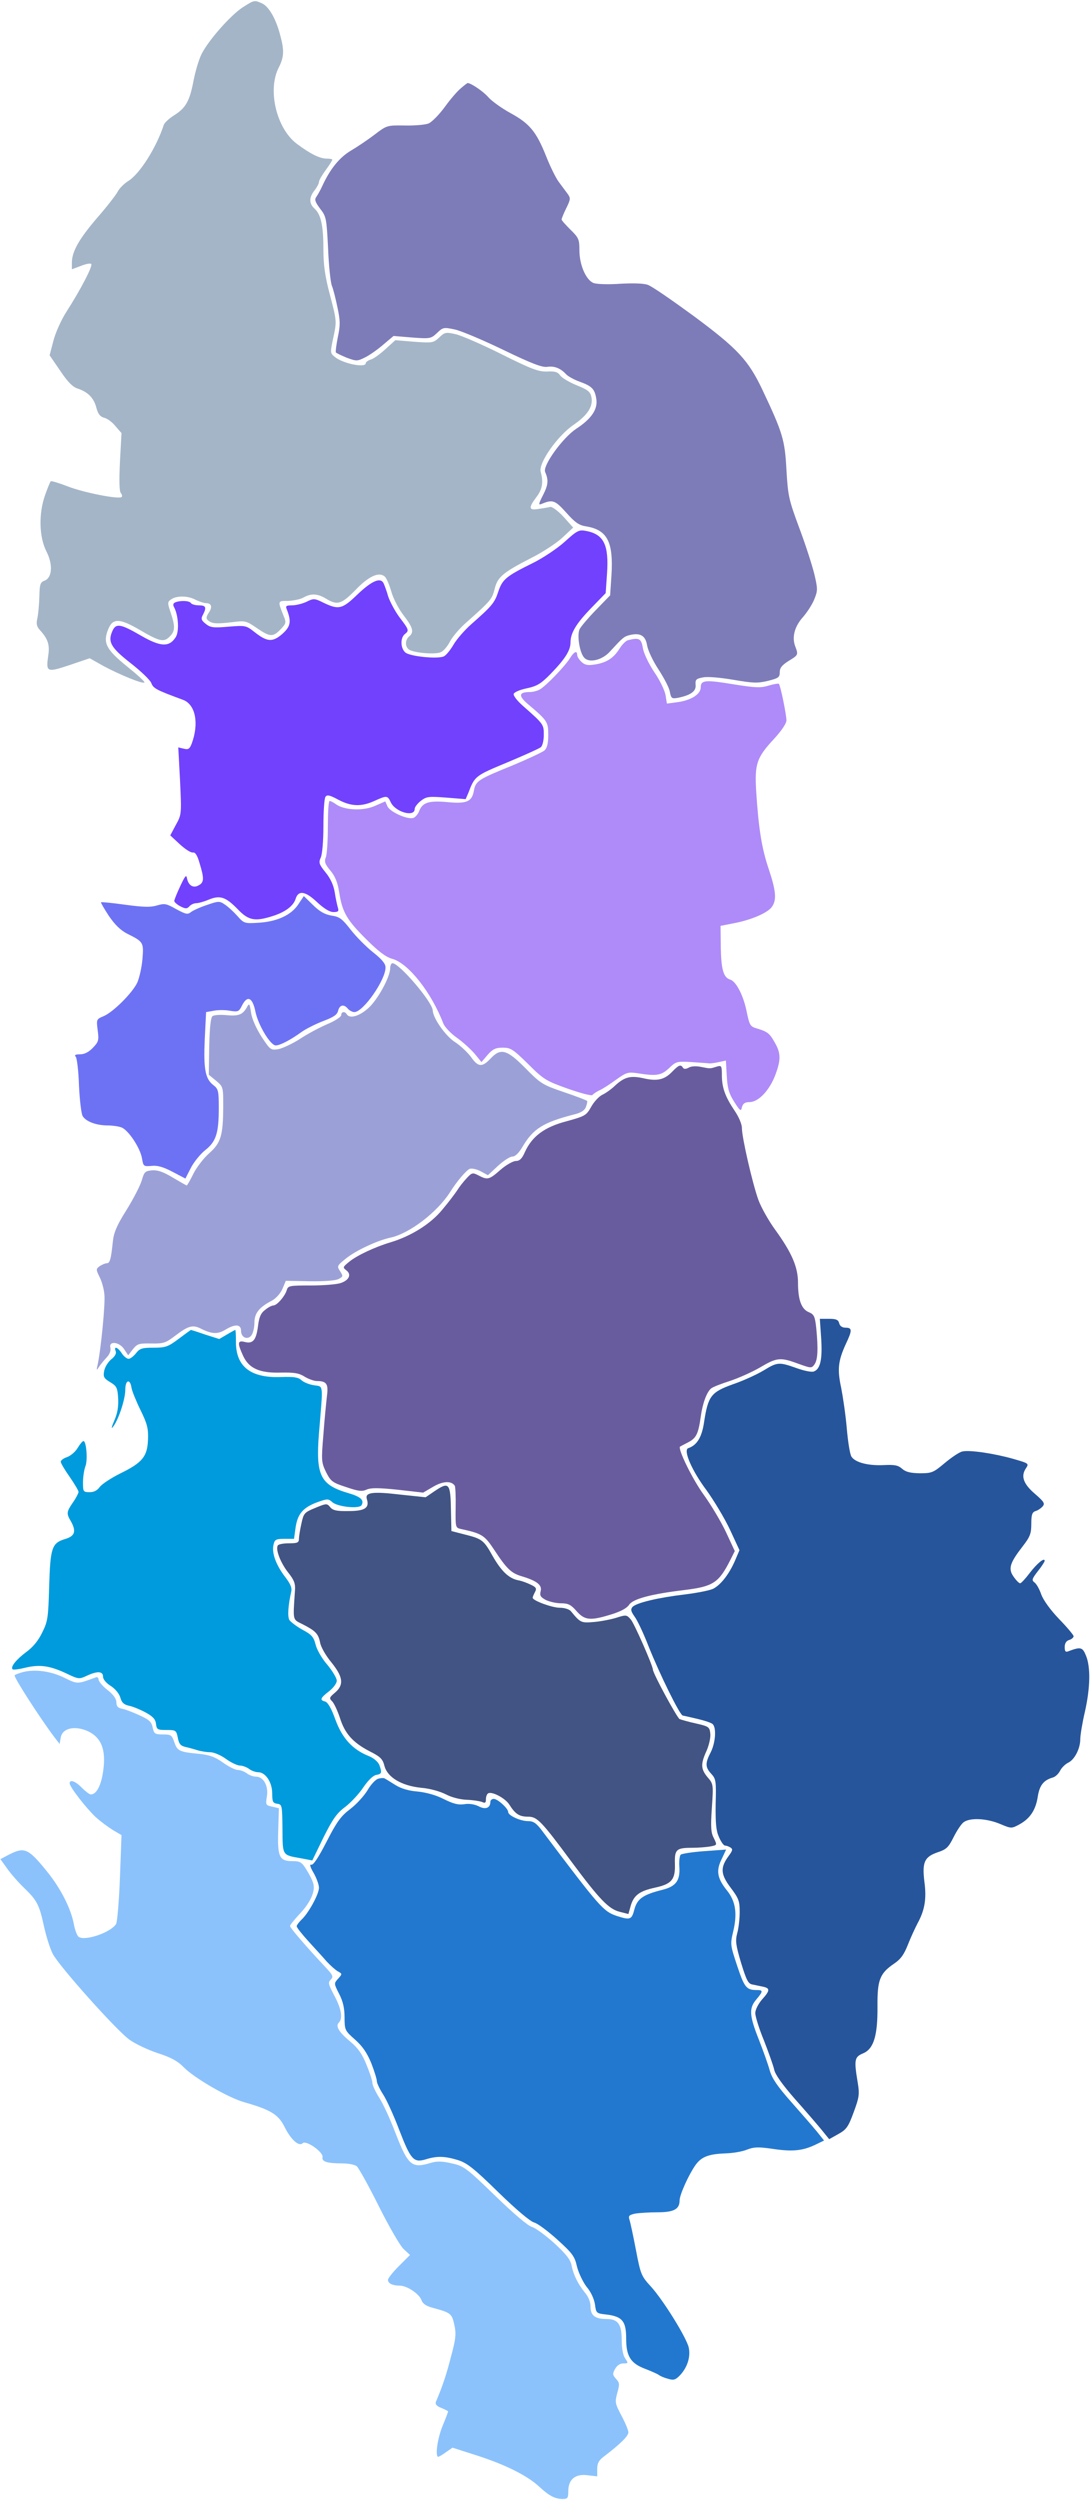 <svg width="899" height="2060" viewBox="0 0 899 2060" fill="none" xmlns="http://www.w3.org/2000/svg">
<path d="M200.278 5.973C190.364 12.383 171.636 33.446 166.128 44.802C163.925 49.198 160.988 59.271 159.519 66.964C156.398 83.448 153.093 89.126 143.362 95.17C139.323 97.734 135.651 101.214 135.1 102.863C128.858 121.911 115.088 143.523 105.724 149.201C102.236 151.399 98.38 155.245 96.911 158.176C95.442 160.923 87.915 170.63 80.204 179.422C65.148 197.005 59.457 207.078 59.273 216.236V221.914L66.617 219.167C70.656 217.518 74.512 216.786 75.246 217.518C76.715 218.983 66.801 238.215 54.683 257.08C50.461 263.674 45.687 274.297 44.035 280.89L40.913 292.795L49.726 305.616C55.968 314.957 60.008 318.987 64.231 320.269C72.493 323.016 77.45 327.961 79.469 336.02C80.938 341.332 82.591 343.346 85.895 344.262C88.466 344.812 92.689 347.925 95.259 351.222L100.216 356.9L98.931 380.527C98.197 396.095 98.38 404.887 99.665 406.352C100.767 407.634 100.951 409.099 100.216 409.649C97.095 411.48 68.637 405.803 55.968 400.857C48.808 398.11 42.382 396.095 41.831 396.645C41.281 397.194 39.261 402.139 37.241 407.817C31.733 423.202 32.284 442.434 38.159 454.156C43.851 465.145 43.117 476.135 36.691 478.516C33.202 479.798 32.651 481.629 32.468 491.703C32.284 498.113 31.55 506.172 30.815 509.469C29.714 514.231 30.265 516.429 33.202 519.542C39.628 526.686 41.097 531.448 39.812 540.056C37.792 553.976 38.526 554.342 57.254 548.115L73.961 542.437L85.344 548.847C99.115 556.174 117.842 563.866 119.127 562.401C119.678 561.852 113.252 555.991 104.806 549.214C87.364 535.111 84.61 529.616 89.384 518.26C93.056 509.286 98.747 509.469 115.088 518.993C131.612 528.7 135.1 529.433 139.874 524.671C144.464 520.092 144.647 516.429 140.792 504.89C138.038 496.831 138.038 496.099 141.159 493.901C145.565 490.787 154.929 490.787 161.355 494.267C164.292 495.732 168.148 497.014 169.8 497.014C174.39 497.014 175.492 500.128 172.187 504.89C169.984 508.37 169.8 509.652 171.636 511.3C175.125 514.048 178.246 514.231 191.098 512.766C202.481 511.3 203.032 511.484 212.579 518.077C223.228 525.22 225.431 525.22 232.775 517.161C235.896 513.681 236.08 512.583 233.877 507.454C228.92 495 228.92 495.183 237.549 495.183C241.955 495 247.647 493.901 250.217 492.435C256.643 488.772 261.968 489.139 268.944 493.351C278.308 499.029 281.613 497.93 293.18 486.208C304.012 474.852 312.458 471.006 317.231 475.036C318.7 476.135 321.087 481.812 322.739 487.49C324.392 493.351 328.982 502.143 333.021 507.271C340.732 517.345 341.65 521.008 337.427 524.488C334.122 527.235 333.939 532.547 337.06 535.111C340.732 538.041 359.643 539.69 363.866 537.309C366.069 536.21 369.374 532.18 371.21 528.517C373.229 524.671 379.104 517.711 384.612 512.949C404.992 494.816 405.726 493.901 407.93 485.475C410.316 475.402 414.906 471.739 438.407 459.65C447.587 455.072 458.97 447.562 463.928 442.983L472.74 434.741L464.846 425.95C460.439 421.188 455.482 417.525 454.013 417.708C452.544 418.074 448.138 418.807 444.466 419.356C436.02 420.821 435.653 418.624 442.263 409.832C447.404 403.238 448.322 397.194 445.935 388.769C443.915 381.809 459.705 359.098 473.291 349.94C484.858 341.881 489.264 334.921 487.796 327.229C486.878 322.833 484.858 321.185 475.678 317.521C469.803 315.14 463.56 311.477 462.092 309.463C460.072 306.532 457.685 305.799 451.259 306.166C444.099 306.349 438.591 304.334 413.621 291.88C397.464 283.821 380.573 276.494 375.8 275.396C367.721 273.564 366.803 273.747 362.213 278.143C357.44 282.539 356.705 282.722 341.65 281.623L326.044 280.341L317.966 287.667C313.559 291.696 308.051 295.726 305.848 296.275C303.461 297.008 301.625 298.473 301.625 299.389C301.625 303.418 282.531 299.572 276.105 294.077C272.249 290.964 272.249 290.597 275.003 277.777C277.757 264.956 277.757 264.406 272.249 243.526C268.026 227.592 266.741 218.434 266.741 205.43C266.741 186.015 264.722 176.674 259.397 171.912C254.807 167.7 254.807 162.755 259.397 156.894C261.417 154.329 263.069 151.216 263.069 149.934C263.069 148.652 265.64 144.256 268.577 140.226C271.698 136.014 274.085 132.168 274.085 131.618C274.085 131.069 272.066 130.702 269.495 130.702C263.62 130.702 255.725 126.673 244.709 118.431C228.002 105.793 220.474 74.107 229.838 55.791C234.244 47.183 234.611 41.688 231.123 29.051C227.634 15.497 221.759 5.424 216.251 2.859C209.825 -0.071 209.825 -0.071 200.278 5.973Z" fill="#A4B5C8"/>
<path d="M380.207 72.641C377.453 74.839 371.394 81.799 366.804 88.21C362.214 94.437 356.155 100.664 353.401 101.763C350.647 102.862 341.834 103.595 333.756 103.411C319.251 103.228 319.068 103.228 308.97 110.921C303.462 115.133 294.465 121.178 289.141 124.291C279.777 129.969 272.25 139.31 265.824 153.23C264.355 156.527 262.152 160.373 261.05 162.021C259.214 164.402 259.765 166.234 263.988 171.912C269.129 178.505 269.312 179.788 270.597 204.697C271.148 218.8 272.617 232.72 273.719 235.467C274.82 238.031 276.84 246.09 278.309 253.233C280.695 264.222 280.695 268.069 278.676 277.593C277.391 284.003 276.656 289.681 277.023 290.414C277.391 290.963 281.613 292.978 286.02 294.809C294.098 297.74 294.649 297.74 301.259 294.443C304.931 292.612 311.724 287.85 316.314 283.82L324.576 276.86L339.998 278.142C354.87 279.241 355.421 279.058 360.378 274.479C365.335 269.717 365.886 269.534 375.249 271.549C380.39 272.648 398.567 280.34 415.274 288.399C438.408 299.572 447.037 302.868 451.26 302.319C457.135 301.403 462.276 303.418 466.866 308.363C468.335 310.011 473.475 312.942 478.249 314.59C488.347 318.253 490.55 320.634 491.835 328.877C493.121 337.302 487.796 345.177 475.128 353.419C463.928 360.929 447.404 383.823 449.607 388.952C452.545 395.545 452.178 399.575 447.955 407.817C444.283 414.96 443.916 416.425 446.486 415.326C455.85 411.48 457.686 412.029 467.049 422.469C474.393 430.711 477.515 432.909 483.757 433.825C501.015 436.755 505.973 446.829 504.32 473.936L503.219 490.603L491.652 502.508C485.226 509.102 479.167 516.245 478.065 518.443C475.679 523.205 478.065 538.407 482.105 542.253C486.327 546.466 496.793 543.902 503.035 536.942C513.5 525.586 514.602 524.487 519.192 523.388C528.005 521.19 532.411 523.755 533.696 531.813C534.431 536.026 538.47 544.634 543.06 551.594C547.466 558.371 551.873 566.613 552.423 569.91C553.525 575.588 554.076 575.954 559.217 575.038C569.865 572.84 574.272 569.544 573.721 564.415C573.354 560.019 574.088 559.287 579.963 558.188C583.819 557.455 594.101 558.371 604.933 560.203C620.906 562.95 624.762 563.133 633.208 561.118C642.02 558.92 643.122 558.188 643.122 553.975C643.122 550.312 644.958 548.114 650.466 544.634C658.544 539.689 658.544 539.689 655.79 532.363C653.036 524.853 655.423 516.062 662.4 508.369C665.705 504.523 669.927 498.113 671.58 493.9C674.517 486.757 674.517 485.292 671.58 472.837C669.744 465.511 664.236 448.294 659.095 434.741C650.466 411.48 649.915 408.549 648.63 387.12C647.345 362.394 645.509 356.533 628.801 321.184C617.234 296.824 608.422 287.3 572.069 260.376C554.259 247.372 537.368 235.65 534.247 234.734C530.942 233.452 521.946 233.269 511.664 233.819C501.933 234.551 492.386 234.185 489.632 233.269C483.39 230.888 477.882 218.433 477.882 206.162C477.882 197.37 477.331 195.905 470.538 189.312C466.499 185.282 463.194 181.619 463.194 180.886C463.194 180.154 464.846 175.941 467.049 171.545C470.721 164.036 470.721 163.303 467.967 159.457C466.315 157.259 463.01 152.864 460.623 149.567C458.237 146.27 453.647 136.929 450.342 128.504C442.263 108.357 436.755 101.763 420.966 93.155C413.622 89.125 405.543 83.264 402.789 80.151C398.934 75.572 388.469 68.429 385.715 68.429C385.347 68.429 382.961 70.26 380.207 72.641Z" fill="#7D7CB9"/>
<path d="M465.949 446.28C459.89 451.775 447.956 459.834 439.327 464.047C417.111 475.036 414.357 477.417 410.869 487.857C407.931 496.831 405.545 499.579 388.47 514.598C383.145 519.36 376.719 526.686 374.149 531.082C371.579 535.477 368.09 539.873 366.254 540.789C361.664 543.353 337.98 540.972 334.308 537.675C330.269 534.195 330.085 525.77 333.757 522.656C337.613 519.543 337.429 519.177 329.534 508.737C325.862 503.791 321.639 495.916 320.171 491.52C318.885 486.941 317.049 481.996 316.315 480.531C313.745 475.585 306.584 478.699 295.017 489.688C282.349 501.96 279.411 502.692 267.11 496.831C259.399 492.985 258.665 492.985 252.789 495.916C249.301 497.564 243.793 498.846 240.855 498.846C236.082 498.846 235.347 499.396 236.449 501.96C240.488 512.217 239.754 516.246 232.777 522.473C224.699 529.433 220.292 529.067 209.643 520.642C202.85 515.33 202.299 515.33 188.346 516.429C175.861 517.528 173.474 517.162 169.619 514.048C165.947 511.118 165.579 509.836 167.415 506.539C170.537 500.495 169.802 498.846 164.111 498.846C160.989 498.846 158.052 497.93 157.501 497.015C156.216 495 149.239 494.634 144.833 496.282C142.813 497.015 142.446 498.297 143.547 500.311C147.219 507.088 147.954 520.642 144.833 525.221C139.508 533.463 132.348 533.096 116.191 523.755C99.116 513.865 95.444 513.316 92.507 520.459C88.835 529.067 91.589 533.829 107.745 546.467C116.191 553.06 123.902 560.387 124.82 562.951C126.473 567.347 129.043 568.629 150.891 576.688C161.357 580.534 164.294 596.285 158.052 612.952C156.399 617.165 155.298 617.898 151.626 616.982L147.036 615.883L148.505 643.539C149.79 670.83 149.79 671.196 145.016 679.804L140.426 688.413L148.321 695.739C152.727 699.768 157.501 702.882 159.153 702.516C160.989 702.149 162.825 704.897 164.661 711.49C168.517 724.128 168.333 727.242 163.743 729.623C159.337 732.187 155.298 729.623 154.196 723.579C153.645 720.465 152.544 721.93 148.688 730.172C145.934 736.033 143.731 741.528 143.731 742.444C143.731 743.36 145.934 745.374 148.688 746.839C153.095 749.037 154.196 749.037 156.216 746.839C157.501 745.374 160.071 744.275 161.907 744.275C163.743 744.275 168.333 742.993 172.189 741.345C181.553 737.499 186.143 739.147 195.873 749.037C205.053 758.745 210.378 759.66 225.984 754.532C235.715 751.235 241.957 746.473 243.793 740.795C245.996 733.469 251.688 734.202 261.235 743.176C267.11 748.671 271.884 751.602 275.005 751.602C279.044 751.602 279.595 750.869 278.677 747.938C278.126 746.107 276.841 740.429 276.107 735.484C275.189 729.623 272.618 723.945 268.579 719C263.071 712.223 262.704 710.758 264.54 706.728C265.825 703.981 266.743 692.808 266.743 680.537C266.743 668.815 267.477 658.009 268.395 656.727C269.681 654.712 271.7 655.078 278.861 658.925C289.509 664.602 297.955 664.969 308.787 660.024C318.885 655.445 319.62 655.445 322.19 660.939C325.862 669.181 342.019 673.76 342.019 666.617C342.019 665.152 344.222 662.221 346.976 660.024C351.75 656.36 353.402 656.177 368.09 657.276L384.063 658.558L386.267 653.43C391.591 639.51 391.775 639.327 418.213 628.338C432.167 622.477 444.835 616.799 446.12 615.7C447.405 614.601 448.507 610.205 448.507 605.626C448.507 597.018 448.507 596.835 431.432 581.816C426.475 577.42 423.17 573.208 423.721 571.742C424.272 570.277 429.229 568.262 434.737 567.163C442.999 565.332 446.12 563.5 454.199 555.258C465.949 543.17 470.539 536.027 470.539 529.433C470.539 521.558 475.313 513.682 487.981 500.678L499.548 488.773L500.649 472.838C502.302 449.028 498.079 440.236 483.207 437.489C477.516 436.39 475.863 437.306 465.949 446.28Z" fill="#7241FD"/>
<path d="M517.907 527.603C516.254 527.969 513.133 531.083 510.93 534.563C506.156 542.255 500.281 546.101 490.734 547.567C485.042 548.482 482.472 548.116 479.718 545.552C477.698 543.72 476.046 541.156 476.046 539.691C476.046 535.845 473.476 536.944 470.171 542.255C466.315 548.666 449.975 565.699 445.018 568.263C442.998 569.362 439.51 570.278 437.123 570.278C427.943 570.278 427.392 573.208 434.92 579.802C451.627 593.905 452.178 594.821 452.178 605.627C452.178 612.77 451.26 616.25 449.057 618.448C447.221 619.913 435.47 625.408 422.802 630.719C394.344 642.258 392.324 643.54 390.856 651.599C389.203 660.757 384.797 662.589 368.456 660.94C353.585 659.658 348.444 661.307 345.69 668.45C344.772 670.831 342.569 673.395 341.1 673.944C336.51 675.776 321.822 669.182 319.619 664.603L317.783 660.391L309.337 664.054C299.79 668.45 284.368 667.717 277.391 662.955C275.188 661.307 272.617 660.024 271.883 660.024C270.965 660.024 270.414 669.365 270.414 680.904C270.414 692.443 269.68 703.982 268.762 706.363C267.293 710.026 268.027 712.041 272.434 717.352C276.473 722.114 278.492 727.243 279.778 735.485C282.348 751.786 286.02 758.013 301.993 773.948C312.091 784.021 318.15 788.6 323.291 790.065C336.694 793.545 355.788 817.722 365.702 843.547C366.804 846.294 371.761 851.606 376.718 855.086C381.859 858.749 388.469 864.793 391.59 868.456L397.098 875.233L402.239 869.189C406.462 864.427 408.848 863.328 414.724 863.328C421.15 863.328 423.169 864.61 435.654 876.881C448.506 889.702 450.526 890.801 468.518 897.212C478.984 900.875 487.98 903.256 488.714 902.34C489.265 901.424 491.836 899.776 494.406 898.494C496.976 897.395 503.219 893.365 508.176 889.702C516.622 883.658 518.09 883.292 525.618 884.391C541.591 886.955 545.447 886.222 551.873 880.178C557.565 874.683 558.299 874.5 570.6 875.233C577.761 875.782 584.37 876.149 585.288 876.332C586.39 876.332 589.695 875.965 592.816 875.233L598.691 873.951L599.425 886.588C599.976 896.662 601.078 900.875 605.484 907.835C610.441 915.71 611.176 916.077 611.91 912.413C612.828 909.3 614.297 908.201 618.336 908.201C625.68 908.018 634.677 898.494 639.45 885.856C644.224 873.218 644.04 867.723 638.899 858.932C634.677 851.423 633.024 850.14 623.844 847.393C618.887 845.928 618.153 844.829 615.949 834.206C613.379 820.835 607.32 808.93 602.363 807.282C596.671 805.634 594.835 799.04 594.468 780.541L594.285 762.958L605.484 760.76C619.805 758.013 633.391 752.152 636.696 747.207C640.735 741.529 640.001 734.019 633.942 715.887C628.251 699.037 625.68 683.102 623.661 651.782C622.375 629.437 624.028 624.309 638.532 608.741C644.591 602.147 648.63 596.103 648.63 593.722C648.63 588.96 643.673 564.6 642.388 563.501C642.021 563.135 638.165 563.684 633.942 564.966C627.516 566.981 623.11 566.798 605.851 564.051C581.616 560.021 577.944 560.388 577.944 566.432C577.944 572.11 569.866 577.238 558.299 578.703L550.037 579.802L548.935 572.842C548.201 568.813 544.162 560.388 539.572 553.794C534.982 546.834 530.942 538.409 530.208 534.013C528.923 526.137 527.087 525.222 517.907 527.603Z" fill="#AE8BF8"/>
<path d="M246.18 745.009C240.488 753.984 228.554 759.479 213.315 760.394C201.565 761.127 201.198 760.944 195.69 754.717C192.569 751.237 187.979 747.024 185.408 745.376C181.185 742.445 180.084 742.445 170.72 745.742C165.029 747.574 159.153 750.321 157.501 751.603C154.747 753.801 153.278 753.435 145.383 749.222C137.305 744.643 135.836 744.277 129.594 746.108C124.269 747.757 118.211 747.574 103.339 745.559C92.69 744.094 83.694 743.178 83.327 743.544C82.959 743.727 85.897 748.856 89.753 754.717C94.71 762.043 99.483 766.622 104.808 769.369C118.394 776.146 118.578 776.512 117.476 790.432C116.925 797.209 114.906 805.817 113.253 809.663C109.214 818.272 93.057 834.389 85.163 837.503C79.471 839.884 79.471 840.25 80.573 849.042C81.674 857.284 81.307 858.566 76.533 863.511C73.229 866.991 69.557 868.823 66.068 868.823C62.029 868.823 61.111 869.372 62.58 871.021C63.498 872.303 64.783 882.926 65.15 894.648C65.701 906.187 66.986 917.359 68.088 919.557C70.658 924.136 79.287 927.433 88.835 927.433C92.69 927.433 97.831 928.165 100.218 929.081C105.909 931.279 115.64 945.931 117.109 954.54C118.211 961.133 118.394 961.317 125.004 960.767C129.961 960.218 134.735 961.683 142.446 965.712L152.911 971.207L157.317 962.599C159.704 957.837 165.029 951.243 169.068 947.946C178.248 940.803 180.451 933.843 180.451 912.963C180.451 898.86 180.084 897.395 175.861 894.098C169.251 888.97 167.783 880.728 168.884 856.185L169.986 834.023L176.228 832.924C179.717 832.192 185.775 832.192 189.631 832.924C196.424 834.023 197.159 833.657 199.729 828.345C204.135 819.92 208.358 821.935 210.745 834.023C213.132 845.013 223.046 861.497 227.453 861.497C230.941 861.497 239.754 856.918 248.567 850.507C252.422 847.76 260.501 843.73 266.743 841.349C275.005 838.236 278.126 836.221 278.861 832.924C280.146 827.979 283.634 827.246 286.939 831.276C288.224 832.741 290.611 834.023 292.263 834.023C299.607 834.023 318.335 807.099 317.967 797.026C317.967 794.095 314.663 790.249 307.686 784.754C302.178 780.358 293.916 772.116 289.326 766.255C282.349 757.281 280.146 755.449 273.536 754.533C268.028 753.618 263.622 751.237 258.114 745.742L250.586 738.416L246.18 745.009Z" fill="#6D72F4"/>
<path d="M321.825 797.758C321.825 805.084 311.544 823.766 303.833 830.726C296.305 837.503 288.41 839.701 286.023 835.854C284.371 833.107 281.433 833.657 281.433 836.587C281.433 837.869 276.293 841.349 270.05 843.913C263.624 846.661 253.343 852.155 247.284 856.185C241.041 860.214 232.963 863.877 229.475 864.61C223.232 865.526 222.865 865.159 215.705 854.353C211.298 847.393 207.81 839.701 207.075 834.572C205.974 827.246 205.607 826.513 203.954 829.444C200.466 836.038 196.977 837.503 187.247 836.587C181.922 836.038 176.598 836.404 175.313 837.32C173.844 838.419 172.926 845.928 172.559 862.229L172.191 885.673L178.25 890.618C184.125 895.563 184.125 895.746 184.125 912.047C183.942 935.674 182.289 941.719 172.559 950.327C167.969 954.356 162.093 962.049 159.523 967.177C156.953 972.489 154.382 976.885 154.015 976.885C153.648 976.885 148.507 973.954 142.632 970.474C134.737 965.712 130.147 964.064 125.373 964.43C119.682 964.979 118.947 965.712 116.928 972.672C115.643 977.068 109.951 988.057 104.259 997.215C96.181 1010.04 93.794 1015.9 93.06 1023.22C91.591 1037.51 90.673 1040.99 88.103 1040.99C86.817 1040.99 84.247 1042.09 82.228 1043.37C79.106 1045.75 79.106 1046.12 82.044 1052.16C83.88 1055.64 85.716 1062.05 86.083 1066.63C87.001 1073.96 83.145 1113.15 80.391 1125.24C79.474 1129.45 79.474 1129.64 81.677 1126.34C82.962 1124.33 85.9 1120.85 88.103 1118.46C90.49 1115.9 91.591 1112.97 91.04 1110.59C89.572 1104.73 98.384 1105.64 102.423 1111.87L105.728 1116.82L109.584 1111.87C113.256 1107.29 114.725 1106.93 124.639 1107.11C134.737 1107.29 136.573 1106.74 144.284 1100.88C155.117 1092.64 158.789 1091.54 165.215 1094.65C174.578 1099.42 179.352 1099.6 185.594 1095.94C193.856 1090.81 198.813 1091.17 198.813 1096.67C198.813 1102.35 204.321 1104.54 207.443 1100.33C208.728 1098.5 209.829 1093.92 209.829 1090.07C209.829 1082.2 213.685 1077.25 224.334 1071.76C227.639 1069.93 231.311 1065.9 232.963 1062.05L235.717 1055.46L255.362 1055.82C267.663 1056.01 276.843 1055.28 279.23 1053.99C283.086 1051.98 283.086 1051.61 280.515 1047.58C277.761 1043.37 277.945 1043 285.473 1036.96C293.735 1030.37 310.993 1022.31 321.825 1019.93C337.615 1016.63 360.565 999.046 371.214 982.379C376.722 973.588 384.617 964.247 387.554 963.148C389.207 962.598 393.246 963.514 396.367 965.163L402.426 968.459L410.688 960.767C415.278 956.554 420.602 953.074 422.622 953.074C425.009 953.074 427.946 950.144 431.067 944.832C439.88 929.997 448.142 924.868 473.846 918.275C479.171 916.993 482.292 914.978 483.21 912.23C484.128 910.033 484.495 907.835 484.311 907.285C483.944 906.736 475.315 903.439 465.033 899.959C447.224 893.915 445.755 892.816 433.271 880.178C418.032 864.793 412.891 863.328 404.445 872.486C397.652 879.629 394.347 879.446 388.472 871.02C385.718 867.357 379.843 861.679 375.253 858.749C367.358 853.621 357.077 838.968 356.893 832.558C356.526 825.598 329.353 793.729 323.661 793.729C322.743 793.729 321.825 795.56 321.825 797.758Z" fill="#9BA1D7"/>
<path d="M554.261 883.292C548.018 889.703 542.143 891.168 530.943 888.604C520.295 886.223 515.337 887.322 507.626 894.282C504.505 897.395 499.548 900.875 496.794 902.157C494.04 903.439 489.817 908.018 487.614 912.048C483.575 919.191 482.657 919.74 467.418 923.953C449.058 928.715 438.776 936.407 432.901 949.412C430.514 954.906 428.495 956.738 425.373 956.738C423.17 956.738 417.295 960.035 412.705 964.064C403.341 972.306 402.056 972.489 394.712 968.643C389.755 966.079 389.204 966.262 384.798 971.024C382.227 973.771 378.739 978.167 377.087 980.914C375.251 983.662 369.926 990.805 364.785 996.849C355.238 1008.57 339.081 1018.64 322.007 1023.77C309.155 1027.62 294.283 1034.58 287.857 1039.89C282.716 1044.1 282.533 1044.47 285.654 1046.85C290.06 1050.15 288.041 1054.91 281.064 1057.29C277.943 1058.39 266.927 1059.31 256.461 1059.31C238.469 1059.31 237.551 1059.49 236.449 1063.33C234.797 1068.46 228.371 1075.79 225.433 1075.79C224.148 1075.79 221.027 1077.44 218.64 1079.45C214.968 1082.2 213.683 1085.5 212.765 1093.01C211.296 1104.36 208.542 1107.66 201.749 1105.83C195.873 1104.36 195.69 1106.74 200.463 1117.18C205.237 1127.62 214.05 1131.65 231.675 1131.1C242.508 1130.92 246.547 1131.47 251.137 1134.4C254.442 1136.41 259.032 1138.06 261.419 1138.06C269.313 1138.06 270.966 1140.44 269.681 1150.15C269.13 1155.1 267.661 1169.38 266.743 1182.02C264.907 1203.82 265.091 1205.1 268.946 1213.16C272.802 1220.67 274.087 1221.76 285.47 1225.43C295.568 1228.91 298.689 1229.27 302.545 1227.44C306.033 1225.98 312.092 1225.98 328.065 1227.63L348.996 1230.01L357.441 1225.06C365.336 1220.48 372.313 1220.12 375.067 1224.33C375.618 1225.06 375.985 1233.12 375.801 1242.28C375.618 1258.95 375.618 1258.95 380.391 1260.04C397.466 1263.71 399.669 1265.17 407.564 1277.08C418.029 1293.01 421.701 1296.49 430.698 1299.06C442.815 1302.72 447.222 1306.2 445.937 1311.14C445.019 1314.81 445.753 1316.09 450.159 1318.47C453.281 1319.94 458.789 1321.22 462.828 1321.22C468.519 1321.22 470.906 1322.32 475.496 1327.63C482.289 1335.32 486.879 1335.69 504.138 1330.38C511.849 1328 516.99 1325.25 518.826 1322.5C521.947 1317.56 537.186 1313.53 564.909 1310.23C588.227 1307.3 592.817 1304.37 602.364 1285.5L606.036 1278.18L598.875 1262.79C594.836 1254.18 586.574 1240.26 580.332 1231.66C571.152 1219.02 558.851 1193.92 560.87 1192.09C561.238 1191.91 564.175 1190.26 567.48 1188.61C574.273 1185.13 575.925 1181.65 577.945 1167.55C579.414 1156.56 582.902 1147.04 586.574 1144.11C587.859 1143.01 594.836 1140.26 601.813 1138.06C608.973 1135.68 620.173 1130.74 626.783 1126.89C640.736 1118.65 643.49 1118.28 658.362 1123.78C669.011 1127.62 669.378 1127.62 671.765 1124.33C674.519 1120.48 674.886 1111.69 673.233 1094.47C672.132 1084.58 671.397 1083.12 666.991 1081.28C660.932 1078.72 658.178 1071.03 658.178 1057.11C658.178 1044.29 653.221 1032.56 639.451 1013.52C633.943 1006.01 627.701 994.834 625.497 988.79C620.724 975.603 611.911 937.506 611.911 929.631C611.911 926.334 609.341 920.29 605.669 914.978C597.957 903.439 595.387 896.113 595.387 885.856C595.387 878.347 595.02 877.798 591.348 878.897C585.473 880.728 586.023 880.728 578.496 879.263C574.457 878.347 570.05 878.53 568.031 879.812C565.644 881.094 563.991 881.094 563.257 879.812C561.421 876.882 559.769 877.614 554.261 883.292Z" fill="#695C9E"/>
<path d="M677.273 1102.71C678.375 1119.93 676.722 1128.17 671.214 1130.19C669.562 1130.92 663.136 1129.64 657.077 1127.44C642.573 1122.31 641.287 1122.31 629.904 1129.27C624.763 1132.38 613.38 1137.7 604.751 1140.63C586.391 1147.22 584.004 1150.33 580.699 1171.95C578.863 1184.4 574.824 1190.99 567.664 1193.37C563.257 1194.84 570.601 1211.87 582.535 1227.81C588.778 1236.42 597.591 1251.07 601.997 1260.41L609.892 1277.44L606.22 1286.05C601.446 1297.04 594.653 1305.83 588.411 1309.13C585.657 1310.59 575.191 1312.61 565.093 1313.89C543.061 1316.46 524.518 1320.85 521.58 1324.33C519.928 1326.35 520.479 1327.99 523.416 1332.21C525.619 1335.14 530.76 1345.94 534.799 1356.38C544.163 1379.83 560.503 1412.98 563.074 1413.71C564.175 1413.89 569.683 1415.18 575.191 1416.46C580.699 1417.74 586.391 1419.57 587.676 1420.67C590.981 1423.42 590.247 1435.87 586.207 1443.93C581.434 1453.09 581.617 1456.39 586.758 1461.88C590.43 1465.91 590.797 1467.74 590.247 1486.61C590.063 1502.54 590.614 1508.77 593.001 1513.9C594.653 1517.74 596.856 1520.86 597.958 1520.86C599.059 1520.86 601.079 1521.59 602.548 1522.51C604.567 1523.79 604.2 1525.07 601.079 1529.28C593.919 1538.99 594.286 1544.48 602.548 1555.47C609.341 1564.45 610.075 1566.65 610.075 1575.62C610.075 1581.3 609.157 1589.17 608.056 1593.02C606.403 1599.25 606.771 1602.55 611.177 1617.38C615.583 1631.67 617.052 1634.78 620.541 1635.33C622.927 1635.88 626.783 1636.61 629.353 1637.16C635.229 1638.44 635.229 1640.28 628.435 1647.78C625.314 1651.45 622.927 1656.21 622.927 1658.96C622.927 1661.52 626.049 1671.78 630.088 1681.49C633.943 1691.38 637.799 1702.18 638.533 1705.48C639.268 1709.51 645.51 1718.12 655.608 1729.66C664.421 1739.55 674.335 1751.08 677.64 1755.11L683.883 1762.81L691.41 1758.59C698.02 1754.93 699.672 1752.73 704.079 1740.64C708.669 1728.19 709.036 1725.81 707.383 1715.92C704.262 1697.24 704.813 1695.04 711.79 1692.11C720.603 1688.45 723.907 1677.64 723.724 1653.46C723.54 1631.85 725.56 1626.36 736.943 1618.48C742.818 1614.63 745.572 1610.79 748.877 1602.36C751.264 1596.32 754.936 1588.44 756.772 1584.96C762.647 1574.16 764.299 1565 762.463 1551.08C760.444 1534.59 762.28 1530.2 773.479 1526.35C780.64 1523.97 782.292 1522.32 786.515 1513.9C789.085 1508.77 792.757 1503.09 794.777 1501.63C799.918 1497.78 813.321 1498.33 824.52 1502.91C834.067 1506.94 834.251 1506.94 840.677 1503.46C849.49 1498.7 854.263 1491.55 855.916 1480.56C857.385 1471.22 860.689 1467.01 868.217 1464.81C870.42 1464.26 872.991 1461.7 874.276 1459.32C875.377 1456.94 878.315 1454.01 880.702 1452.72C886.21 1450.34 890.983 1441 890.983 1433.13C890.983 1430.01 892.636 1419.76 894.839 1410.41C899.245 1390.82 899.613 1373.42 895.573 1364.08C892.819 1357.3 891.167 1356.93 881.069 1360.78C878.866 1361.7 878.131 1360.78 878.131 1357.3C878.131 1354.19 879.417 1352.17 881.803 1351.44C883.823 1350.89 885.475 1349.42 885.475 1348.32C885.475 1347.41 880.151 1341 873.541 1334.22C866.197 1326.53 860.689 1318.84 858.853 1314.07C857.385 1309.68 854.814 1305.1 853.162 1304C850.775 1302.17 851.142 1301.07 855.916 1294.84C859.037 1291 861.607 1286.97 861.607 1286.23C861.607 1283.12 855.181 1288.43 848.939 1296.67C845.634 1301.07 842.146 1304.73 841.411 1304.73C840.493 1304.73 838.107 1302.35 836.087 1299.42C831.313 1292.83 832.782 1288.07 843.431 1274.33C849.673 1266.27 850.591 1263.71 850.591 1255.65C850.591 1248.14 851.326 1246.12 854.08 1245.21C856.099 1244.66 858.67 1242.83 859.955 1241.36C861.975 1238.98 861.057 1237.52 853.896 1231.29C844.165 1223.05 841.779 1216.64 846.001 1210.22C848.755 1206.01 848.755 1206.01 836.271 1202.35C820.297 1197.77 799.551 1194.66 793.675 1196.12C791.105 1196.67 784.679 1201.07 779.171 1205.65C769.807 1213.52 768.522 1214.07 758.608 1214.07C750.713 1213.89 747.041 1212.97 744.103 1210.41C740.799 1207.48 738.045 1206.93 729.599 1207.29C716.38 1208.03 705.364 1205.28 702.243 1200.33C700.957 1198.32 699.305 1187.7 698.387 1176.89C697.469 1166.08 695.266 1151.25 693.797 1143.74C690.492 1128.54 691.227 1121.58 697.469 1107.84C702.977 1096.3 702.977 1094.1 697.469 1094.1C694.715 1094.1 692.695 1092.82 692.145 1090.44C691.41 1087.51 689.574 1086.78 683.699 1086.78H676.171L677.273 1102.71Z" fill="#26559B"/>
<path d="M147.404 1103.26C138.591 1109.86 136.572 1110.59 126.657 1110.59C117.294 1110.59 115.274 1111.14 112.153 1115.17C110.133 1117.73 107.379 1119.75 106.094 1119.75C104.625 1119.75 102.055 1117.73 100.402 1115.17C97.098 1110.04 93.609 1108.94 95.445 1113.52C96.18 1115.35 94.711 1117.91 91.59 1120.3C89.019 1122.49 86.449 1126.71 85.898 1129.82C84.98 1134.58 85.714 1135.86 90.855 1138.98C96.363 1142.27 96.914 1143.74 97.465 1152.35C97.832 1158.94 96.914 1164.62 94.344 1170.48C91.957 1175.97 91.59 1177.99 93.242 1175.79C97.832 1169.75 103.34 1153.08 103.34 1145.2C103.34 1136.96 107.379 1135.86 108.481 1143.74C108.848 1146.12 112.153 1154.36 115.825 1161.87C121.516 1173.41 122.434 1177.26 122.067 1186.41C121.516 1200.33 117.477 1205.28 99.117 1214.25C91.406 1218.1 83.695 1223.23 82.226 1225.43C80.206 1228.17 77.636 1229.64 73.964 1229.64C68.64 1229.64 68.456 1229.27 68.456 1221.58C68.456 1217 69.374 1211.14 70.476 1208.21C72.495 1203.08 71.21 1187.51 68.823 1187.51C68.089 1187.51 65.886 1190.08 64.05 1193.19C62.214 1196.31 58.358 1199.6 55.42 1200.7C52.483 1201.62 50.096 1203.45 50.096 1204.55C50.096 1205.65 53.401 1211.32 57.44 1217C61.479 1222.86 64.784 1228.36 64.784 1229.46C64.784 1230.37 62.764 1234.4 60.194 1238.06C54.87 1245.76 54.686 1247.22 58.358 1253.45C63.132 1261.87 61.846 1265.9 53.584 1268.29C42.752 1271.58 41.467 1275.43 40.549 1307.66C39.814 1332.94 39.447 1336.05 34.857 1345.21C31.736 1351.8 27.146 1357.48 21.454 1361.51C13.192 1367.74 8.419 1373.78 10.438 1375.61C10.989 1376.16 15.579 1375.61 20.72 1374.33C32.838 1371.4 41.1 1372.68 54.502 1378.91C64.784 1383.86 65.335 1383.86 71.577 1380.93C80.206 1376.9 84.98 1377.08 84.98 1381.66C84.98 1383.86 87.55 1386.97 91.406 1389.35C95.262 1391.92 98.383 1395.76 99.301 1399.06C100.402 1403.09 102.238 1404.74 106.461 1405.65C109.399 1406.2 115.641 1408.77 120.048 1411.15C126.106 1414.44 128.31 1416.82 128.677 1420.67C129.228 1425.25 129.962 1425.62 137.306 1425.62C145.017 1425.62 145.384 1425.8 146.67 1432.03C147.588 1436.97 148.873 1438.62 152.728 1439.54C155.299 1440.09 159.889 1441.37 162.826 1442.28C165.764 1443.2 170.538 1443.93 173.475 1443.93C176.229 1443.93 182.104 1446.31 186.327 1449.43C190.366 1452.36 195.691 1454.92 197.894 1454.92C199.914 1454.92 203.402 1456.2 205.422 1457.67C207.258 1459.13 210.746 1460.42 212.949 1460.42C219.008 1460.42 224.516 1468.66 224.516 1478C224.516 1484.78 225.067 1485.87 228.739 1486.42C232.594 1486.97 232.778 1487.71 232.962 1506.94C233.145 1529.47 232.594 1528.55 248.017 1531.3L257.564 1533.13L266.744 1514.26C274.272 1499.25 277.576 1494.3 284.737 1488.99C289.51 1485.33 296.304 1478 299.792 1472.69C303.831 1466.83 307.87 1462.98 310.441 1462.61C314.847 1461.88 315.214 1460.78 312.828 1454.37C311.726 1451.81 308.238 1448.69 304.015 1447.05C290.796 1441.73 282.35 1432.58 276.658 1417.19C273.354 1407.85 270.416 1402.9 268.213 1402.17C263.439 1401.07 264.174 1399.24 271.334 1393.75C275.006 1390.82 277.76 1387.15 277.76 1384.96C277.76 1382.94 274.272 1377.08 270.049 1371.95C265.642 1367.01 261.236 1359.31 260.318 1355.28C258.666 1348.87 257.013 1347.04 249.486 1343.01C244.528 1340.27 239.755 1336.6 238.653 1334.95C237.001 1332.02 237.735 1322.5 240.122 1312.06C241.04 1308.58 239.755 1305.47 234.981 1299.24C227.454 1289.35 223.965 1279.46 225.618 1272.86C226.536 1268.65 227.637 1268.1 234.614 1268.1H242.509L243.794 1258.76C245.446 1247.59 249.853 1242.28 261.787 1237.88C270.049 1234.95 270.783 1234.95 274.088 1237.88C278.311 1241.73 296.12 1243.56 298.14 1240.45C300.71 1236.23 297.405 1233.3 287.124 1230.37C264.174 1223.6 260.318 1215.9 263.072 1181.1C266.56 1139.34 266.928 1142.82 259.033 1141.54C255.177 1140.99 250.587 1139.16 248.568 1137.33C245.997 1134.95 242.325 1134.4 231.676 1134.76C206.523 1135.68 194.406 1125.97 194.589 1105.46C194.589 1100.33 194.406 1095.94 194.038 1095.94C193.855 1095.94 190.734 1097.58 187.062 1099.78L180.819 1103.44L169.252 1099.78C163.01 1097.58 157.686 1095.94 157.502 1095.94C157.318 1095.94 152.728 1099.23 147.404 1103.26Z" fill="#009BDD"/>
<path d="M357.996 1229.09L351.019 1233.85L330.272 1231.65C307.139 1228.91 300.896 1229.82 302.549 1235.32C304.936 1242.64 300.896 1245.21 287.494 1245.21C277.579 1245.39 274.458 1244.66 272.255 1241.91C269.684 1238.8 269.134 1238.8 259.954 1242.64C250.957 1246.31 250.406 1247.04 248.57 1255.65C247.469 1260.59 246.551 1266.27 246.551 1268.1C246.551 1271.22 245.266 1271.77 238.472 1271.77C233.882 1271.77 229.66 1272.5 229.109 1273.6C227.089 1276.89 231.496 1288.07 237.738 1295.94C242.695 1302.17 243.797 1305.1 243.246 1311.14C241.594 1336.24 241.226 1334.22 249.488 1338.43C260.321 1343.93 262.524 1346.31 263.993 1353.45C264.544 1357.12 268.766 1364.44 273.356 1369.94C283.087 1382.03 283.822 1388.44 276.294 1394.85C271.52 1398.88 271.337 1399.43 274.091 1402.17C275.743 1404 278.497 1410.05 280.333 1415.54C284.372 1428.55 290.982 1435.87 304.568 1443.02C313.748 1447.6 315.584 1449.43 317.053 1455.1C319.44 1464.63 331.19 1471.59 347.347 1473.24C354.324 1473.79 362.77 1476.17 367.543 1478.55C372.317 1481.11 379.477 1482.94 384.985 1483.13C390.126 1483.31 395.818 1484.23 397.654 1484.96C400.04 1486.06 400.775 1485.69 400.775 1482.76C400.775 1480.56 401.509 1478.55 402.611 1477.82C405.732 1475.98 416.932 1481.85 420.236 1487.34C425.01 1494.85 428.315 1497.05 435.475 1497.05C443.003 1497.05 446.308 1500.34 471.644 1534.59C494.411 1565.18 502.122 1573.24 511.118 1575.44L518.279 1577.27L520.298 1570.13C522.869 1561.7 527.642 1558.22 540.494 1555.47C553.897 1552.54 557.018 1548.88 556.651 1536.24C556.284 1524.15 557.569 1522.69 570.788 1522.69C575.929 1522.69 582.722 1522.14 585.844 1521.59C591.535 1520.49 591.535 1520.49 588.781 1514.81C586.394 1510.42 586.027 1505.84 587.129 1489.72C588.414 1470.67 588.414 1470.12 583.64 1464.63C577.949 1457.85 577.765 1453.64 582.722 1442.83C584.742 1438.25 586.211 1431.84 585.844 1428.73C585.293 1423.24 584.742 1422.69 574.277 1420.3C568.218 1419.02 561.976 1417.19 560.507 1416.64C558.304 1415.36 538.658 1379.28 538.475 1375.8C538.291 1372.32 523.236 1338.07 520.298 1334.59C516.994 1330.74 516.443 1330.56 508.915 1332.94C504.509 1334.4 496.063 1336.05 490.188 1336.6C479.172 1337.52 478.805 1337.34 470.91 1327.81C469.625 1326.16 465.586 1324.88 461.73 1324.88C455.304 1324.88 439.331 1319.02 439.331 1316.64C439.331 1315.91 440.249 1313.89 441.167 1312.06C442.819 1309.13 442.268 1308.03 438.046 1306.02C435.108 1304.55 430.334 1302.72 427.03 1302.17C419.502 1300.52 413.443 1294.66 406.283 1282.21C399.122 1269.38 397.654 1268.1 383.7 1264.62L372.317 1261.69L371.95 1245.39C371.582 1221.76 370.481 1220.66 357.996 1229.09Z" fill="#415483"/>
<path d="M19.251 1377.81C15.946 1378.73 12.641 1379.83 12.09 1380.56C10.989 1381.66 32.47 1414.99 44.404 1430.93L49.177 1437.15L50.095 1431.84C51.381 1424.15 61.479 1421.77 72.311 1426.53C83.511 1431.66 87.55 1441.73 85.163 1458.95C83.511 1471.22 79.655 1478.73 74.881 1478.73C73.78 1478.73 70.475 1476.17 67.537 1473.24C62.213 1467.74 57.439 1466.09 57.439 1469.57C57.439 1472.5 70.842 1489.72 78.737 1497.23C82.776 1500.89 89.202 1505.66 93.058 1508.04L100.218 1512.25L98.933 1547.23C98.199 1566.28 96.73 1583.5 95.812 1585.33C92.14 1592.1 70.475 1599.8 64.967 1596.13C63.682 1595.4 61.846 1590.64 60.928 1585.69C58.541 1572.87 50.279 1556.57 39.263 1542.84C23.473 1523.24 20.352 1521.77 7.684 1528.18L0.34 1532.03L5.848 1539.72C8.785 1543.93 15.028 1551.08 19.801 1555.66C30.45 1565.91 32.47 1569.58 36.325 1587.71C38.161 1595.77 41.283 1605.84 43.486 1610.05C48.627 1620.13 95.812 1672.88 106.644 1680.75C111.418 1684.23 121.883 1689.18 130.145 1691.92C140.977 1695.4 146.669 1698.52 151.259 1703.28C159.888 1712.26 188.346 1728.74 201.565 1732.4C223.414 1738.63 229.656 1742.48 234.797 1752.92C239.938 1763.17 246.547 1769.22 249.669 1766.1C252.423 1763.36 266.927 1773.61 266.009 1777.64C265.275 1781.31 269.681 1782.77 282.349 1782.77C287.49 1782.77 292.815 1783.87 294.283 1785.15C295.752 1786.43 304.014 1801.09 312.276 1817.75C320.722 1834.6 329.902 1850.54 332.839 1853.29L338.164 1858.23L328.984 1867.39C324.027 1872.33 319.987 1877.46 319.987 1878.74C319.987 1881.67 323.843 1883.51 329.718 1883.51C335.593 1883.51 345.508 1890.1 347.527 1895.23C348.629 1898.52 351.567 1900.36 357.075 1901.82C371.946 1905.85 372.681 1906.58 374.7 1915.74C376.353 1923.07 375.985 1927.28 372.13 1941.38C368.458 1956.04 364.969 1966.48 359.645 1978.93C358.727 1981.13 359.829 1982.59 363.868 1984.24C366.989 1985.52 369.559 1986.81 369.559 1987.17C369.559 1987.72 367.54 1993.03 364.969 1999.26C360.747 2009.52 358.727 2024.54 361.481 2024.54C362.032 2024.54 364.969 2022.89 367.907 2020.69L373.231 2017.03L393.795 2023.62C417.112 2031.13 435.288 2040.29 444.835 2049.26C452.73 2056.59 457.871 2059.34 463.93 2059.34C468.153 2059.34 468.703 2058.6 468.703 2052.93C468.703 2043.22 474.395 2038.46 484.493 2039.74L492.571 2040.65V2034.61C492.571 2029.85 493.857 2027.47 498.263 2024.17C511.482 2014.1 518.275 2007.5 518.275 2004.39C518.275 2002.74 515.705 1996.51 512.584 1990.65C507.259 1980.58 507.076 1979.66 509.095 1971.97C511.115 1965.01 511.115 1963.55 508.177 1960.43C505.24 1957.13 505.056 1956.22 507.259 1952.19C508.912 1949.26 511.299 1947.61 514.053 1947.61C518.275 1947.61 518.275 1947.43 515.705 1943.58C513.869 1941.02 512.767 1935.52 512.767 1928.2C512.767 1915.19 509.646 1910.98 500.099 1910.98C490.735 1910.98 487.063 1908.05 487.063 1900.91C487.063 1897.06 485.411 1892.85 482.657 1889.55C476.965 1882.59 472.926 1874.71 471.457 1867.02C470.539 1862.08 467.051 1857.68 457.137 1848.52C449.793 1841.93 441.531 1835.89 438.777 1835.15C435.655 1834.42 423.538 1824.16 408.483 1809.51C384.615 1786.43 382.595 1784.97 372.681 1782.77C364.602 1780.94 360.563 1780.76 355.055 1782.4C339.449 1787.17 336.511 1784.42 325.863 1756.95C321.823 1746.32 315.948 1733.5 312.827 1728.74C309.706 1723.79 307.135 1718.3 307.135 1716.47C307.135 1714.64 304.932 1707.86 302.178 1701.27C298.69 1692.47 295.018 1687.53 289.326 1682.77C279.779 1674.89 276.474 1669.76 279.412 1666.83C282.9 1663.35 281.615 1655.48 275.74 1644.49C270.783 1635.15 270.415 1633.68 272.802 1631.3C275.189 1628.92 274.638 1627.64 268.396 1621.04C252.423 1604.01 239.203 1588.62 239.203 1587.16C239.203 1586.24 242.692 1582.03 246.731 1577.64C255.727 1568.29 260.134 1558.77 258.481 1552.54C257.931 1549.98 255.36 1544.85 252.79 1540.82C248.934 1534.41 247.465 1533.68 241.039 1533.68C230.391 1533.68 228.738 1530.2 229.473 1508.22L230.023 1490.09L224.515 1488.8C219.191 1487.71 219.007 1487.34 220.109 1480.38C221.578 1471.77 217.355 1464.08 211.113 1464.08C208.909 1464.08 205.421 1462.8 203.585 1461.33C201.565 1459.87 198.261 1458.58 196.241 1458.58C194.038 1458.58 188.53 1455.84 183.756 1452.36C176.963 1447.59 172.557 1446.13 163.56 1445.21C147.954 1443.75 146.118 1442.83 143.731 1435.51C141.712 1429.83 140.977 1429.28 134.368 1429.28C127.758 1429.28 127.024 1428.73 125.922 1423.6C125.004 1419.02 123.168 1417.19 115.457 1413.71C110.316 1411.33 103.89 1408.77 101.136 1408.22C97.281 1407.48 95.995 1406.2 95.995 1402.9C95.995 1399.97 93.609 1396.49 88.651 1392.65C84.612 1389.53 81.307 1385.5 81.307 1384.04C81.307 1382.57 80.206 1381.66 79.104 1382.21C63.315 1388.07 64.049 1387.89 53.033 1382.57C41.833 1377.08 29.165 1375.43 19.251 1377.81Z" fill="#8BC2FC"/>
<path d="M311.541 1465.91C309.338 1466.83 305.483 1471.04 302.912 1475.62C300.158 1480.01 293.916 1486.97 288.775 1490.82C281.064 1496.68 277.759 1501.26 269.313 1517.74C262.52 1530.93 258.297 1537.34 256.645 1536.61C255.176 1536.06 255.911 1538.81 258.665 1543.39C261.051 1547.6 263.071 1553.09 263.071 1555.66C263.071 1560.97 254.258 1576.9 248.567 1582.03C246.547 1584.05 244.711 1586.43 244.711 1587.34C244.711 1588.44 249.117 1593.94 254.442 1599.8C259.583 1605.48 266.559 1612.98 269.497 1616.46C272.618 1619.76 276.657 1623.42 278.677 1624.52C282.349 1626.54 282.349 1626.72 278.861 1630.57C275.372 1634.41 275.372 1634.6 279.779 1643.21C282.9 1649.25 284.185 1654.93 284.185 1662.44C284.185 1672.88 284.552 1673.43 292.814 1680.75C299.057 1686.25 302.729 1691.74 306.217 1700.17C308.787 1706.76 310.807 1713.35 310.807 1715C310.807 1716.65 313.194 1721.6 316.131 1726.17C319.069 1730.75 324.944 1743.76 329.167 1754.93C338.714 1779.66 341.101 1782.4 351.015 1779.47C360.379 1776.54 366.805 1776.73 377.637 1780.02C385.165 1782.4 390.673 1786.62 411.053 1806.58C425.741 1820.87 437.491 1830.76 440.612 1831.49C443.366 1832.22 451.995 1838.63 459.707 1845.59C472.008 1856.77 474.027 1859.33 475.863 1867.75C477.149 1872.88 480.637 1880.21 483.758 1884.42C487.43 1888.63 490.001 1894.5 490.735 1899.07C491.653 1906.22 491.837 1906.4 500.282 1907.32C513.318 1908.96 516.439 1912.81 516.439 1927.1C516.439 1941.75 520.111 1947.61 532.412 1952.19C537.186 1954.02 542.143 1956.22 543.428 1957.13C544.53 1958.05 548.018 1959.52 550.956 1960.25C555.729 1961.71 557.198 1961.16 561.054 1957.13C567.113 1950.54 569.683 1941.93 568.031 1934.42C566.011 1926 547.1 1895.59 537.002 1884.42C528.924 1875.63 528.373 1874.35 524.517 1854.2C522.314 1842.66 519.927 1831.49 519.193 1829.29C518.091 1826 518.826 1825.26 523.783 1824.16C527.088 1823.61 535.35 1823.06 542.327 1823.06C555.729 1823.06 560.503 1820.5 560.503 1813.36C560.503 1808.6 568.031 1792.11 573.539 1784.24C578.496 1777.28 584.371 1775.08 598.141 1774.53C604.2 1774.35 612.278 1773.06 616.134 1771.41C621.825 1769.22 625.314 1769.03 637.799 1770.87C653.955 1773.25 662.217 1772.33 672.866 1767.2L679.659 1763.91L673.784 1756.58C670.479 1752.55 660.932 1741.56 652.487 1732.04C641.103 1719.22 636.697 1712.62 634.861 1706.21C633.576 1701.45 629.537 1690.09 625.865 1680.75C617.97 1660.79 617.603 1654.93 623.845 1647.6C629.537 1640.82 629.537 1639.91 624.029 1639.91C615.583 1639.91 613.931 1637.71 608.055 1620.13C602.364 1602.91 602.18 1602.36 604.751 1591.56C608.239 1576.72 606.77 1566.65 599.426 1557.67C591.531 1547.78 590.43 1541.55 595.203 1532.03L598.875 1524.15L581.066 1525.44C571.335 1526.17 562.523 1527.45 561.421 1528.37C560.503 1529.28 559.952 1533.86 560.319 1538.44C561.054 1549.8 557.382 1554.56 546.366 1557.31C530.393 1561.33 525.619 1564.63 523.232 1573.42C521.029 1582.03 519.744 1582.4 508.911 1578.92C497.712 1575.25 494.958 1572.14 447.589 1509.32C442.448 1502.36 440.061 1500.71 435.471 1500.71C429.229 1500.71 419.131 1496.13 419.131 1493.2C419.131 1490.27 410.502 1482.39 407.197 1482.39C405.728 1482.39 404.443 1483.49 404.443 1484.78C404.443 1489.9 400.404 1491.55 394.712 1488.44C391.224 1486.79 386.817 1486.06 382.778 1486.79C378.005 1487.52 373.782 1486.42 366.071 1482.58C359.645 1479.28 351.566 1477.08 344.589 1476.35C337.245 1475.8 331.003 1473.97 326.229 1471.04C322.374 1468.66 318.335 1466.09 317.233 1465.54C316.315 1464.99 313.745 1465.18 311.541 1465.91Z" fill="#2278CF"/>
</svg>
